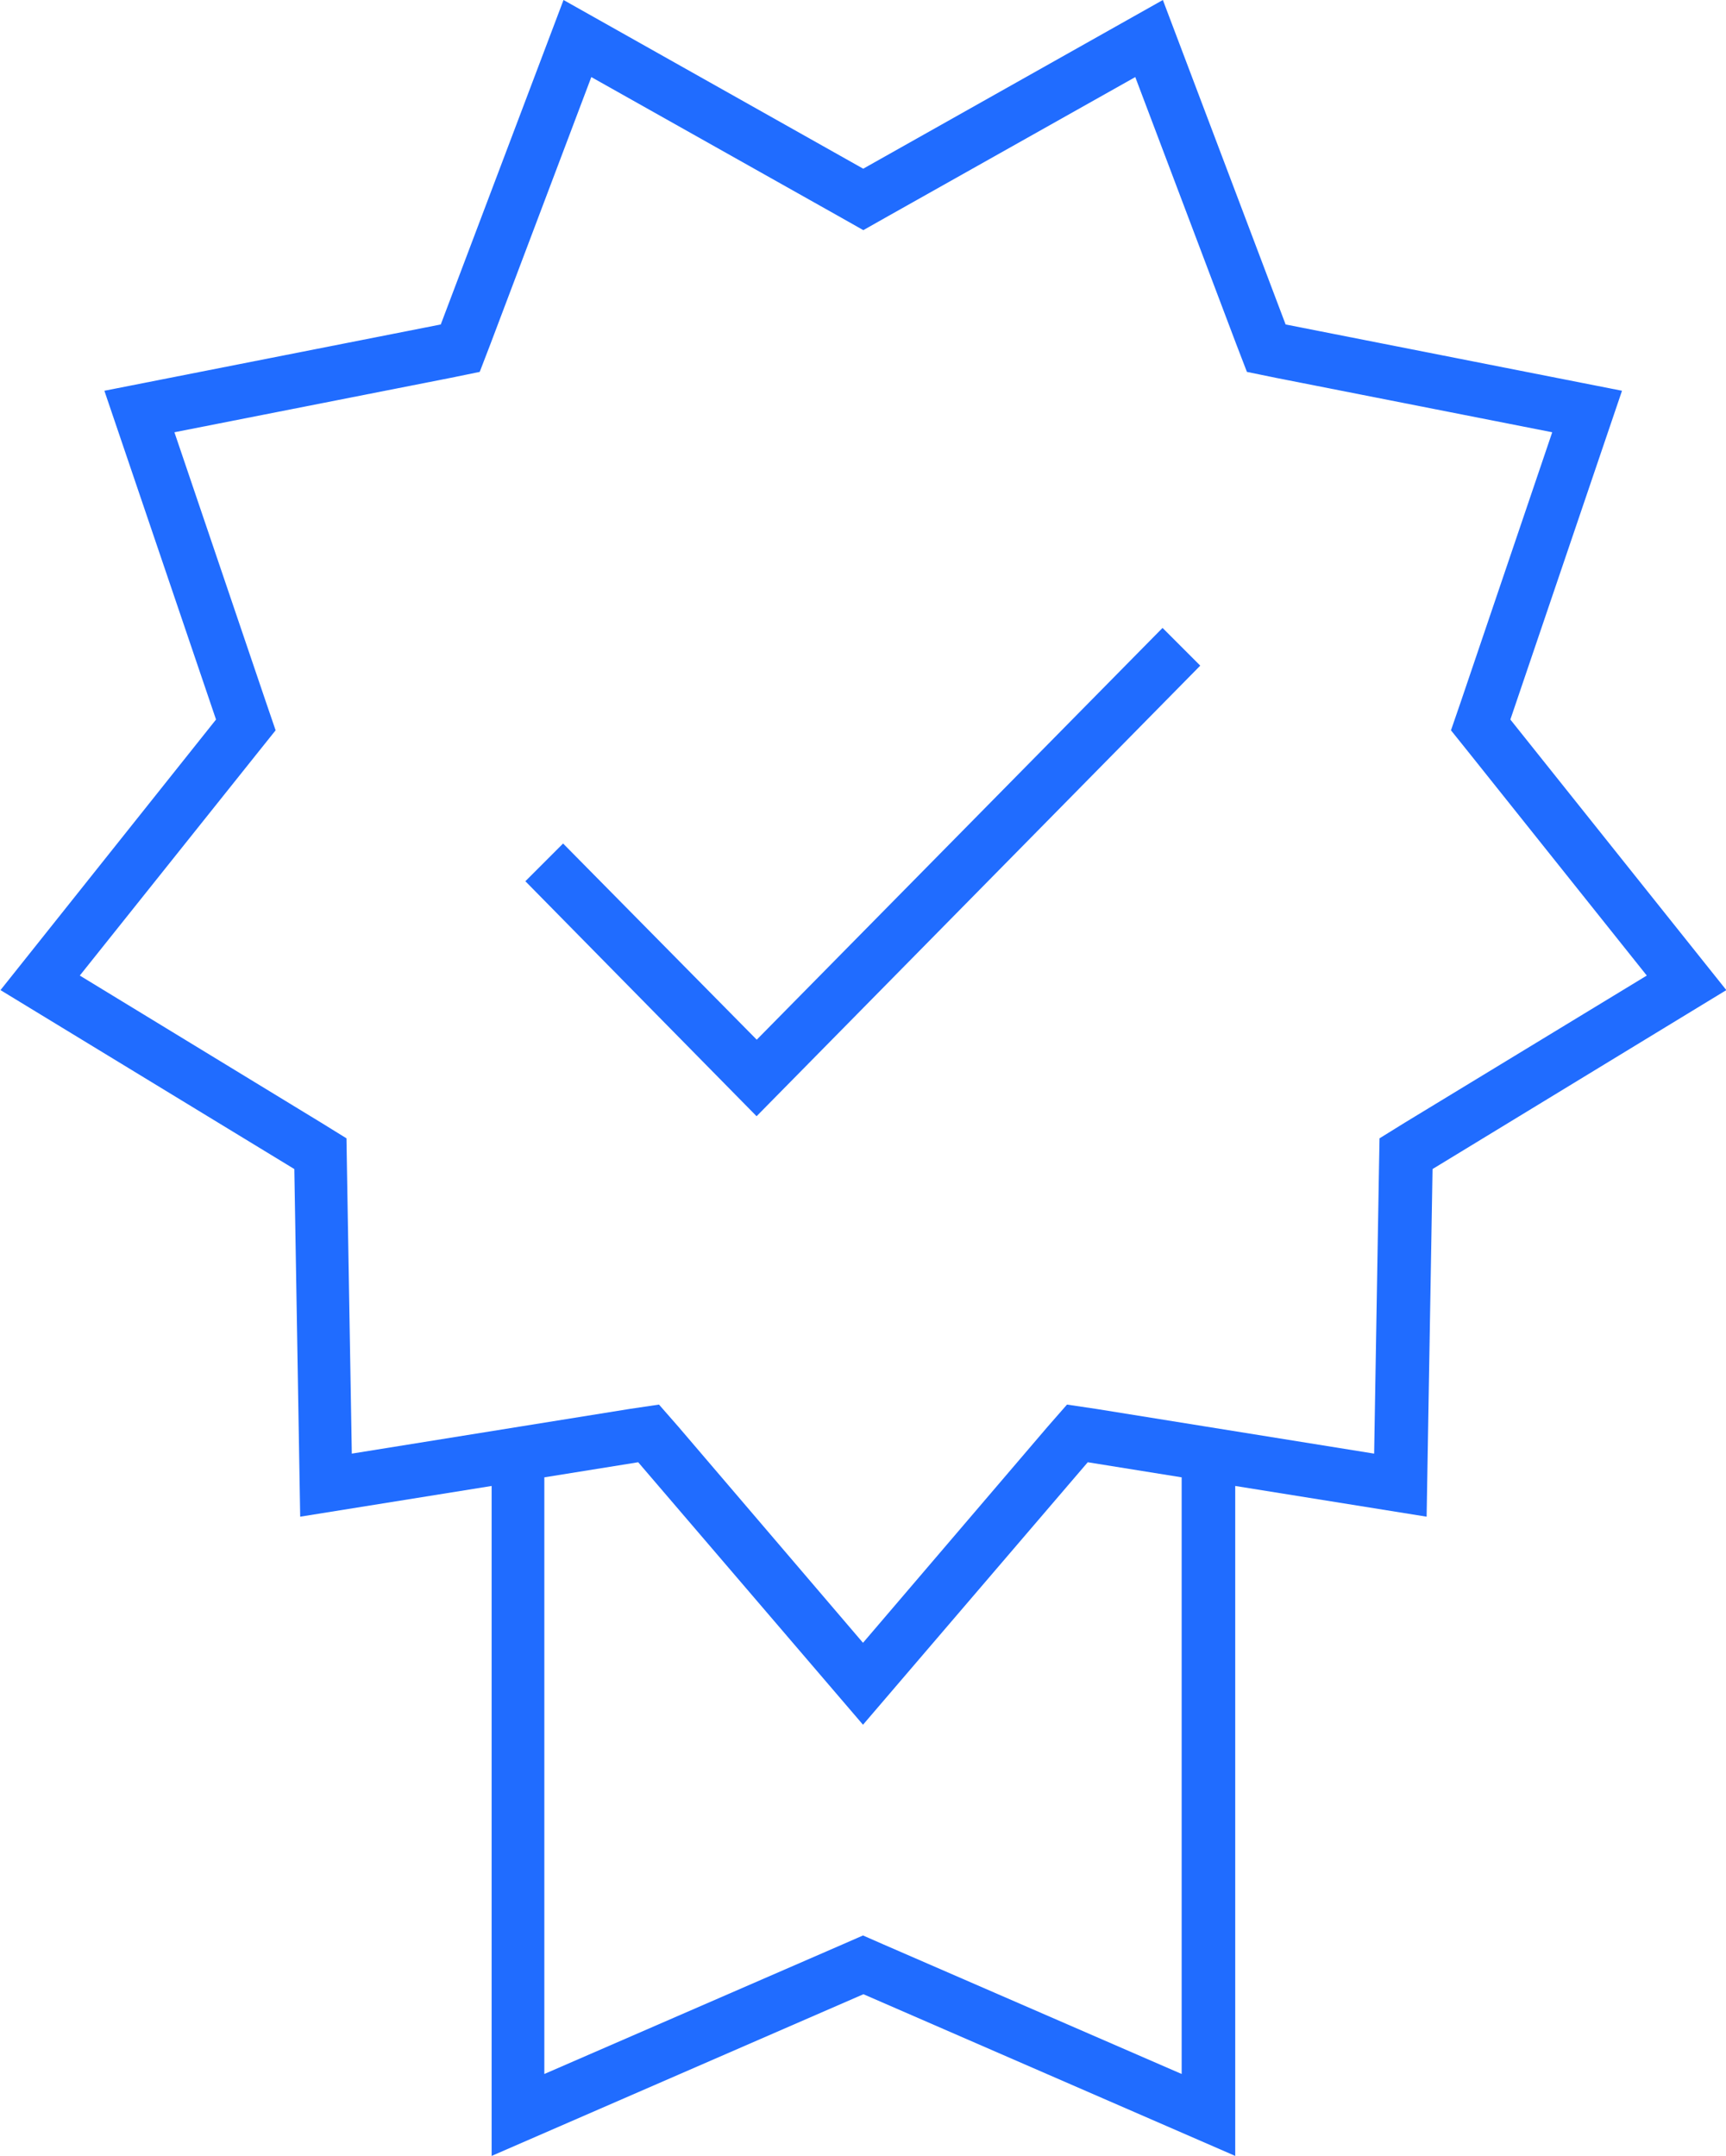 <svg xmlns="http://www.w3.org/2000/svg" width="32.032" height="40" viewBox="0 0 32.032 40">
<defs>
    <style>
      .cls-1 {
        fill: #206cff;
        fill-rule: evenodd;
      }
    </style>
  </defs>
  <path id="icon" class="cls-1" d="M222.936,1164.35l2.072-6.1-6.243-1.23-2.278-6.02-5.561,3.13-5.562-3.13-2.278,6.02-6.243,1.23,2.072,6.1-4,5.02,5.453,3.32,0.109,6.45,3.553-.57V1191l6.9-3,6.9,3v-12.43l3.552,0.57,0.11-6.45,5.452-3.32Zm-6.1,25.13-5.526-2.4-0.388-.17-0.389.17-5.525,2.4v-11.07l1.742-.28,4.172,4.87,4.171-4.87,1.743,0.28v11.07Zm4.14-17.65-0.468.29-0.01.55-0.09,5.3-5.161-.83-0.539-.08-0.359.41-3.427,4.01-3.427-4.01-0.359-.41-0.54.08-5.161.83-0.09-5.3-0.009-.55-0.469-.29-4.48-2.73,3.29-4.12,0.344-.43-0.178-.52-1.7-5.01,5.129-1.01,0.537-.11,0.2-.52,1.871-4.95,4.57,2.57,0.478,0.27,0.478-.27,4.569-2.57,1.872,4.95,0.2,0.52,0.536,0.11,5.13,1.01-1.7,5.01-0.179.52,0.345,0.43,3.289,4.12Zm-12.026-1.54-3.594-3.64-0.7.7,4.291,4.36,8.234-8.36-0.7-.7Z" transform="translate(-194.906 -1151)"/>
</svg>

